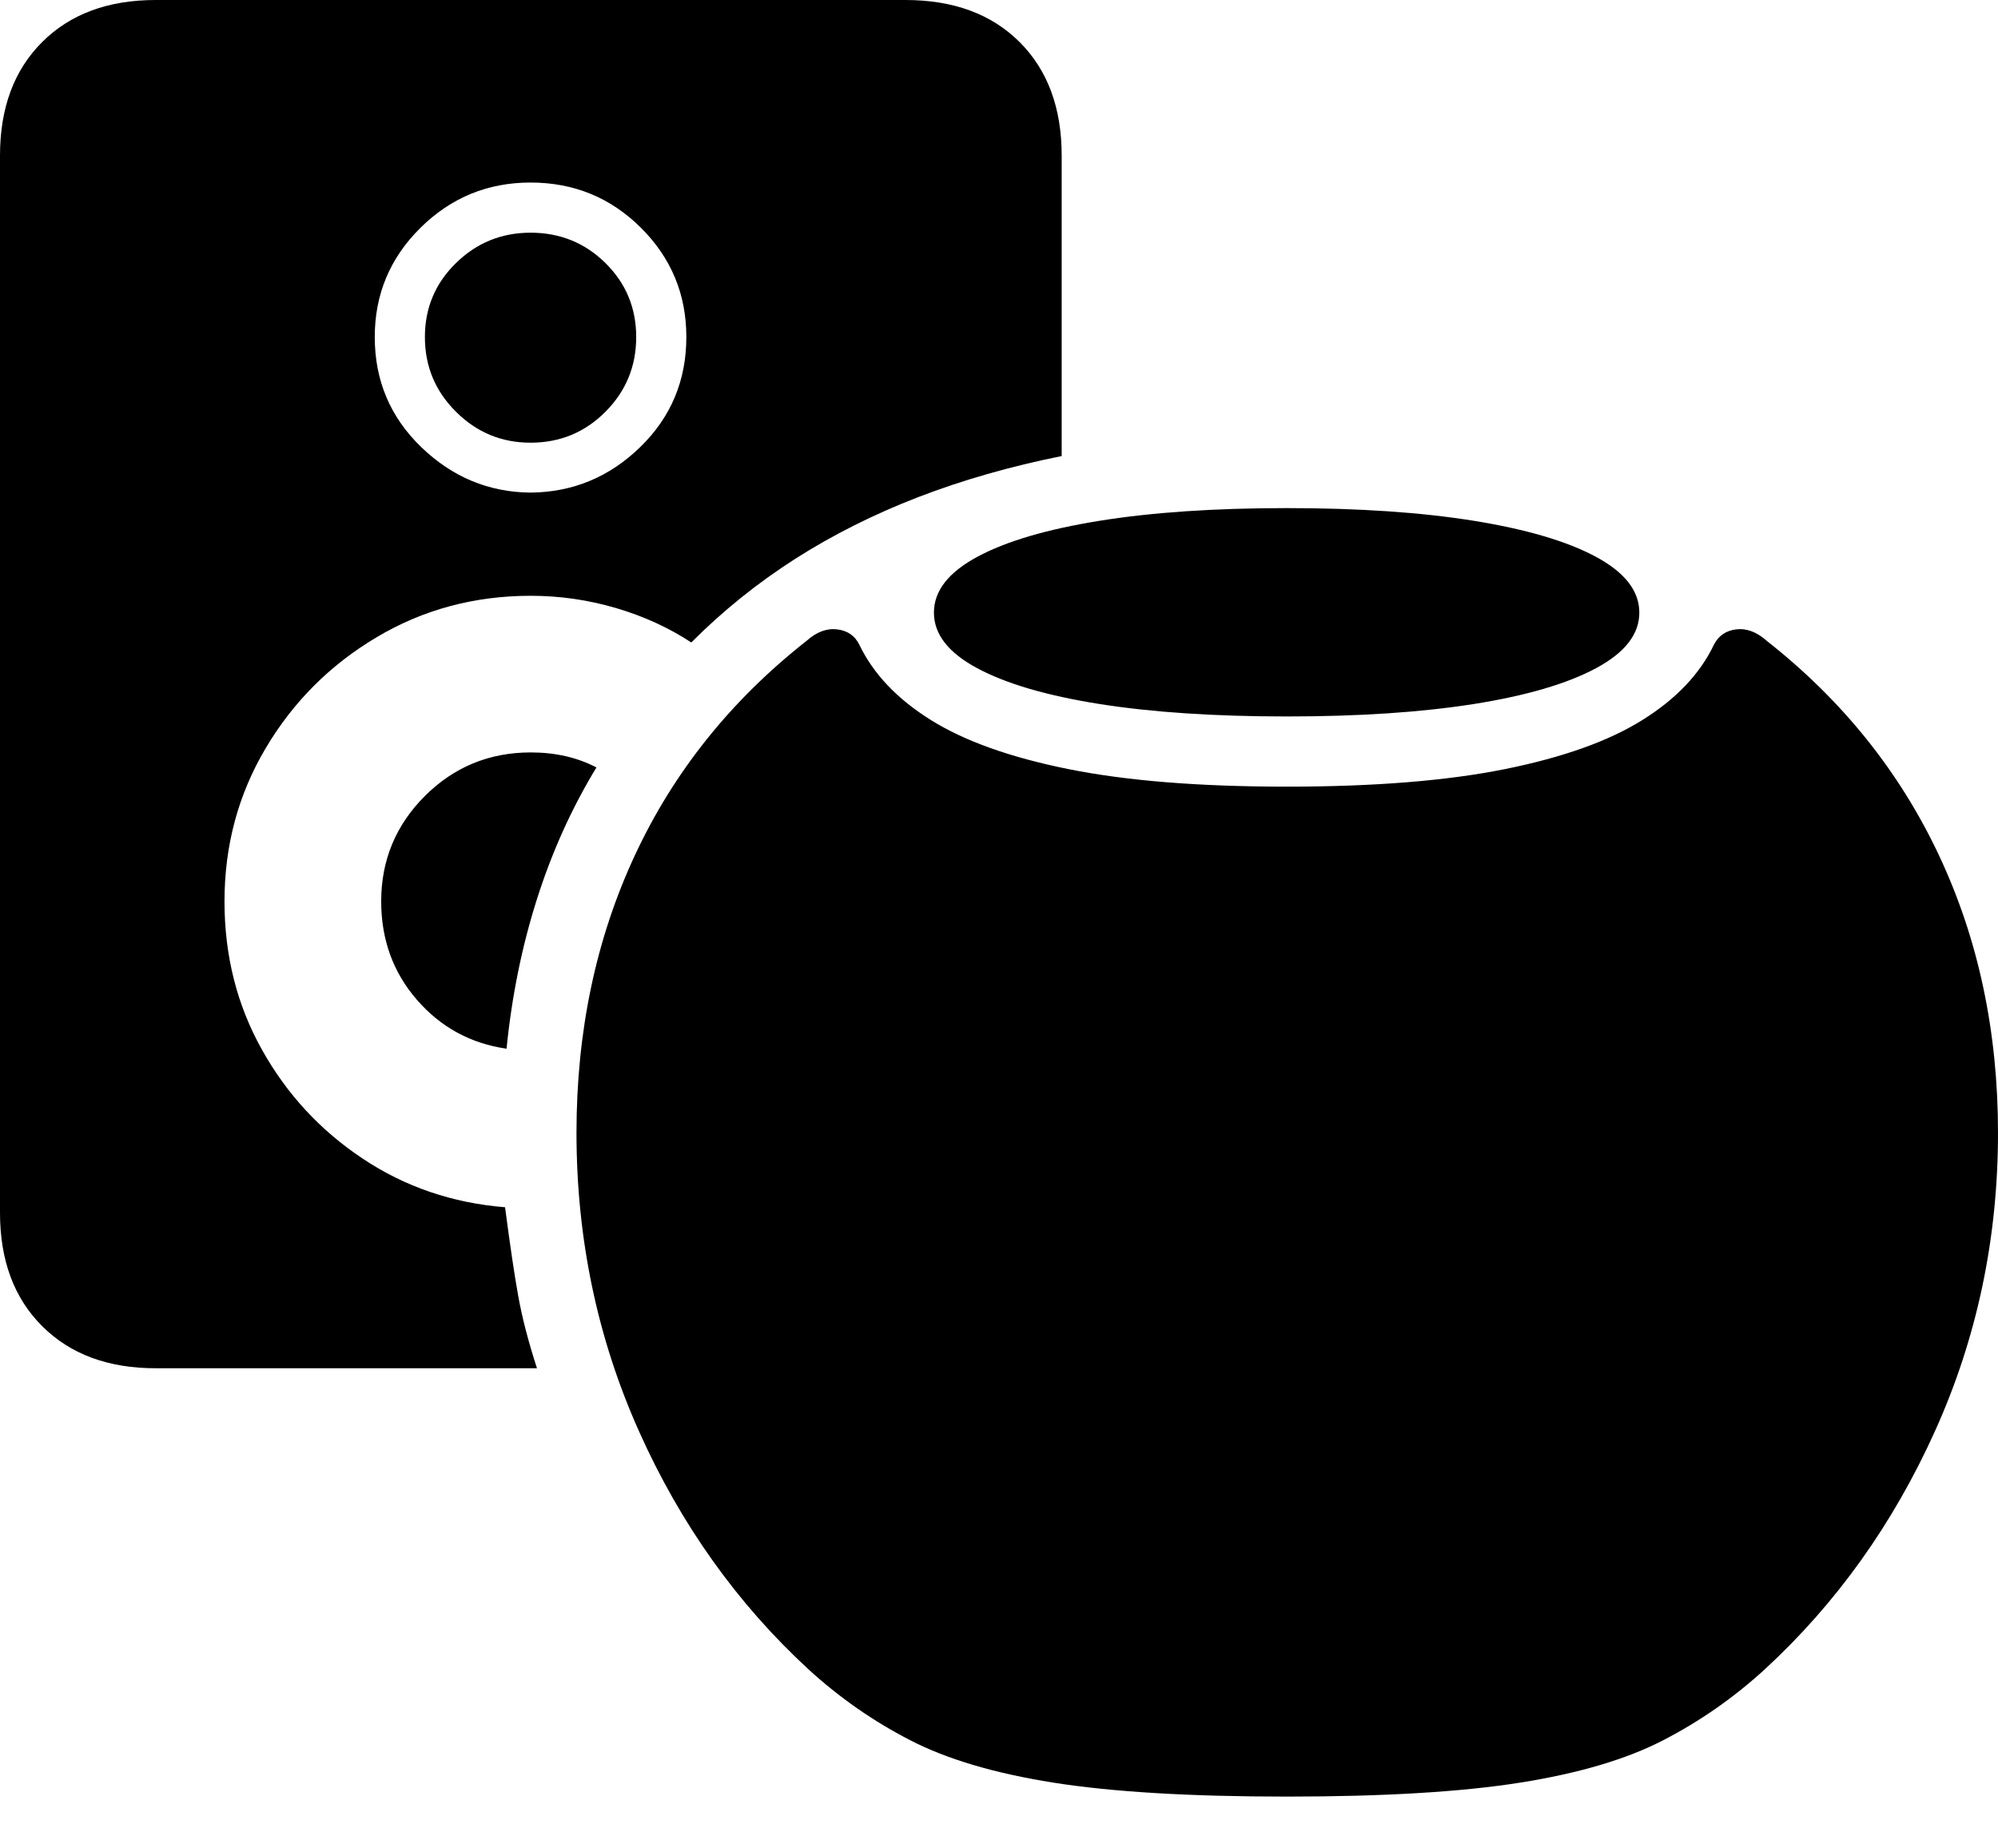 <?xml version="1.0" encoding="UTF-8"?>
<!--Generator: Apple Native CoreSVG 175-->
<!DOCTYPE svg
PUBLIC "-//W3C//DTD SVG 1.1//EN"
       "http://www.w3.org/Graphics/SVG/1.1/DTD/svg11.dtd">
<svg version="1.1" xmlns="http://www.w3.org/2000/svg" xmlns:xlink="http://www.w3.org/1999/xlink" width="24.226" height="22.403">
 <g>
  <rect height="22.403" opacity="0" width="24.226" x="0" y="0"/>
  <path d="M1.888 16.588L6.511 16.588Q6.355 16.108 6.284 15.714Q6.213 15.32 6.124 14.636Q5.166 14.559 4.397 14.046Q3.627 13.534 3.175 12.724Q2.722 11.914 2.722 10.929Q2.722 9.911 3.222 9.07Q3.721 8.228 4.566 7.726Q5.411 7.223 6.436 7.223Q6.961 7.223 7.467 7.371Q7.973 7.52 8.382 7.789Q8.953 7.216 9.639 6.777Q10.325 6.339 11.133 6.027Q11.941 5.716 12.873 5.529L12.873 1.886Q12.873 1.019 12.362 0.509Q11.85 0 10.979 0L1.888 0Q1.023 0 0.512 0.509Q0 1.019 0 1.886L0 14.702Q0 15.569 0.512 16.078Q1.023 16.588 1.888 16.588ZM6.433 5.972Q5.671 5.965 5.107 5.42Q4.544 4.876 4.544 4.086Q4.544 3.309 5.099 2.761Q5.654 2.213 6.433 2.213Q7.22 2.213 7.771 2.761Q8.322 3.309 8.322 4.086Q8.322 4.876 7.763 5.42Q7.203 5.965 6.433 5.972ZM6.433 5.367Q6.968 5.367 7.341 4.992Q7.714 4.618 7.714 4.086Q7.714 3.557 7.341 3.189Q6.968 2.821 6.433 2.821Q5.905 2.821 5.529 3.189Q5.152 3.557 5.152 4.086Q5.152 4.618 5.529 4.992Q5.905 5.367 6.433 5.367ZM4.622 10.927Q4.622 11.622 5.054 12.12Q5.487 12.619 6.142 12.714Q6.237 11.761 6.51 10.902Q6.783 10.042 7.232 9.304Q6.882 9.122 6.436 9.122Q5.681 9.122 5.151 9.651Q4.622 10.181 4.622 10.927ZM15.602 8.686Q16.914 8.686 17.871 8.535Q18.827 8.383 19.352 8.101Q19.877 7.82 19.877 7.427Q19.877 7.034 19.352 6.751Q18.827 6.468 17.871 6.314Q16.914 6.16 15.602 6.16Q14.287 6.16 13.331 6.314Q12.374 6.468 11.849 6.751Q11.324 7.034 11.324 7.427Q11.324 7.82 11.849 8.101Q12.374 8.383 13.331 8.535Q14.287 8.686 15.602 8.686ZM15.602 21.781Q17.361 21.781 18.43 21.612Q19.5 21.443 20.168 21.097Q20.836 20.752 21.396 20.24Q22.698 19.042 23.462 17.35Q24.226 15.658 24.226 13.733Q24.226 11.889 23.51 10.369Q22.795 8.849 21.423 7.77Q21.242 7.608 21.053 7.63Q20.865 7.652 20.781 7.817Q20.528 8.346 19.916 8.728Q19.305 9.111 18.249 9.324Q17.192 9.537 15.602 9.537Q14.012 9.537 12.954 9.324Q11.896 9.111 11.285 8.728Q10.674 8.346 10.42 7.817Q10.339 7.652 10.149 7.63Q9.959 7.608 9.779 7.77Q8.406 8.849 7.698 10.369Q6.99 11.889 6.99 13.733Q6.99 15.658 7.747 17.35Q8.504 19.042 9.805 20.24Q10.365 20.752 11.035 21.097Q11.704 21.443 12.774 21.612Q13.843 21.781 15.602 21.781Z" fill="#000000"/>
 </g>
</svg>
